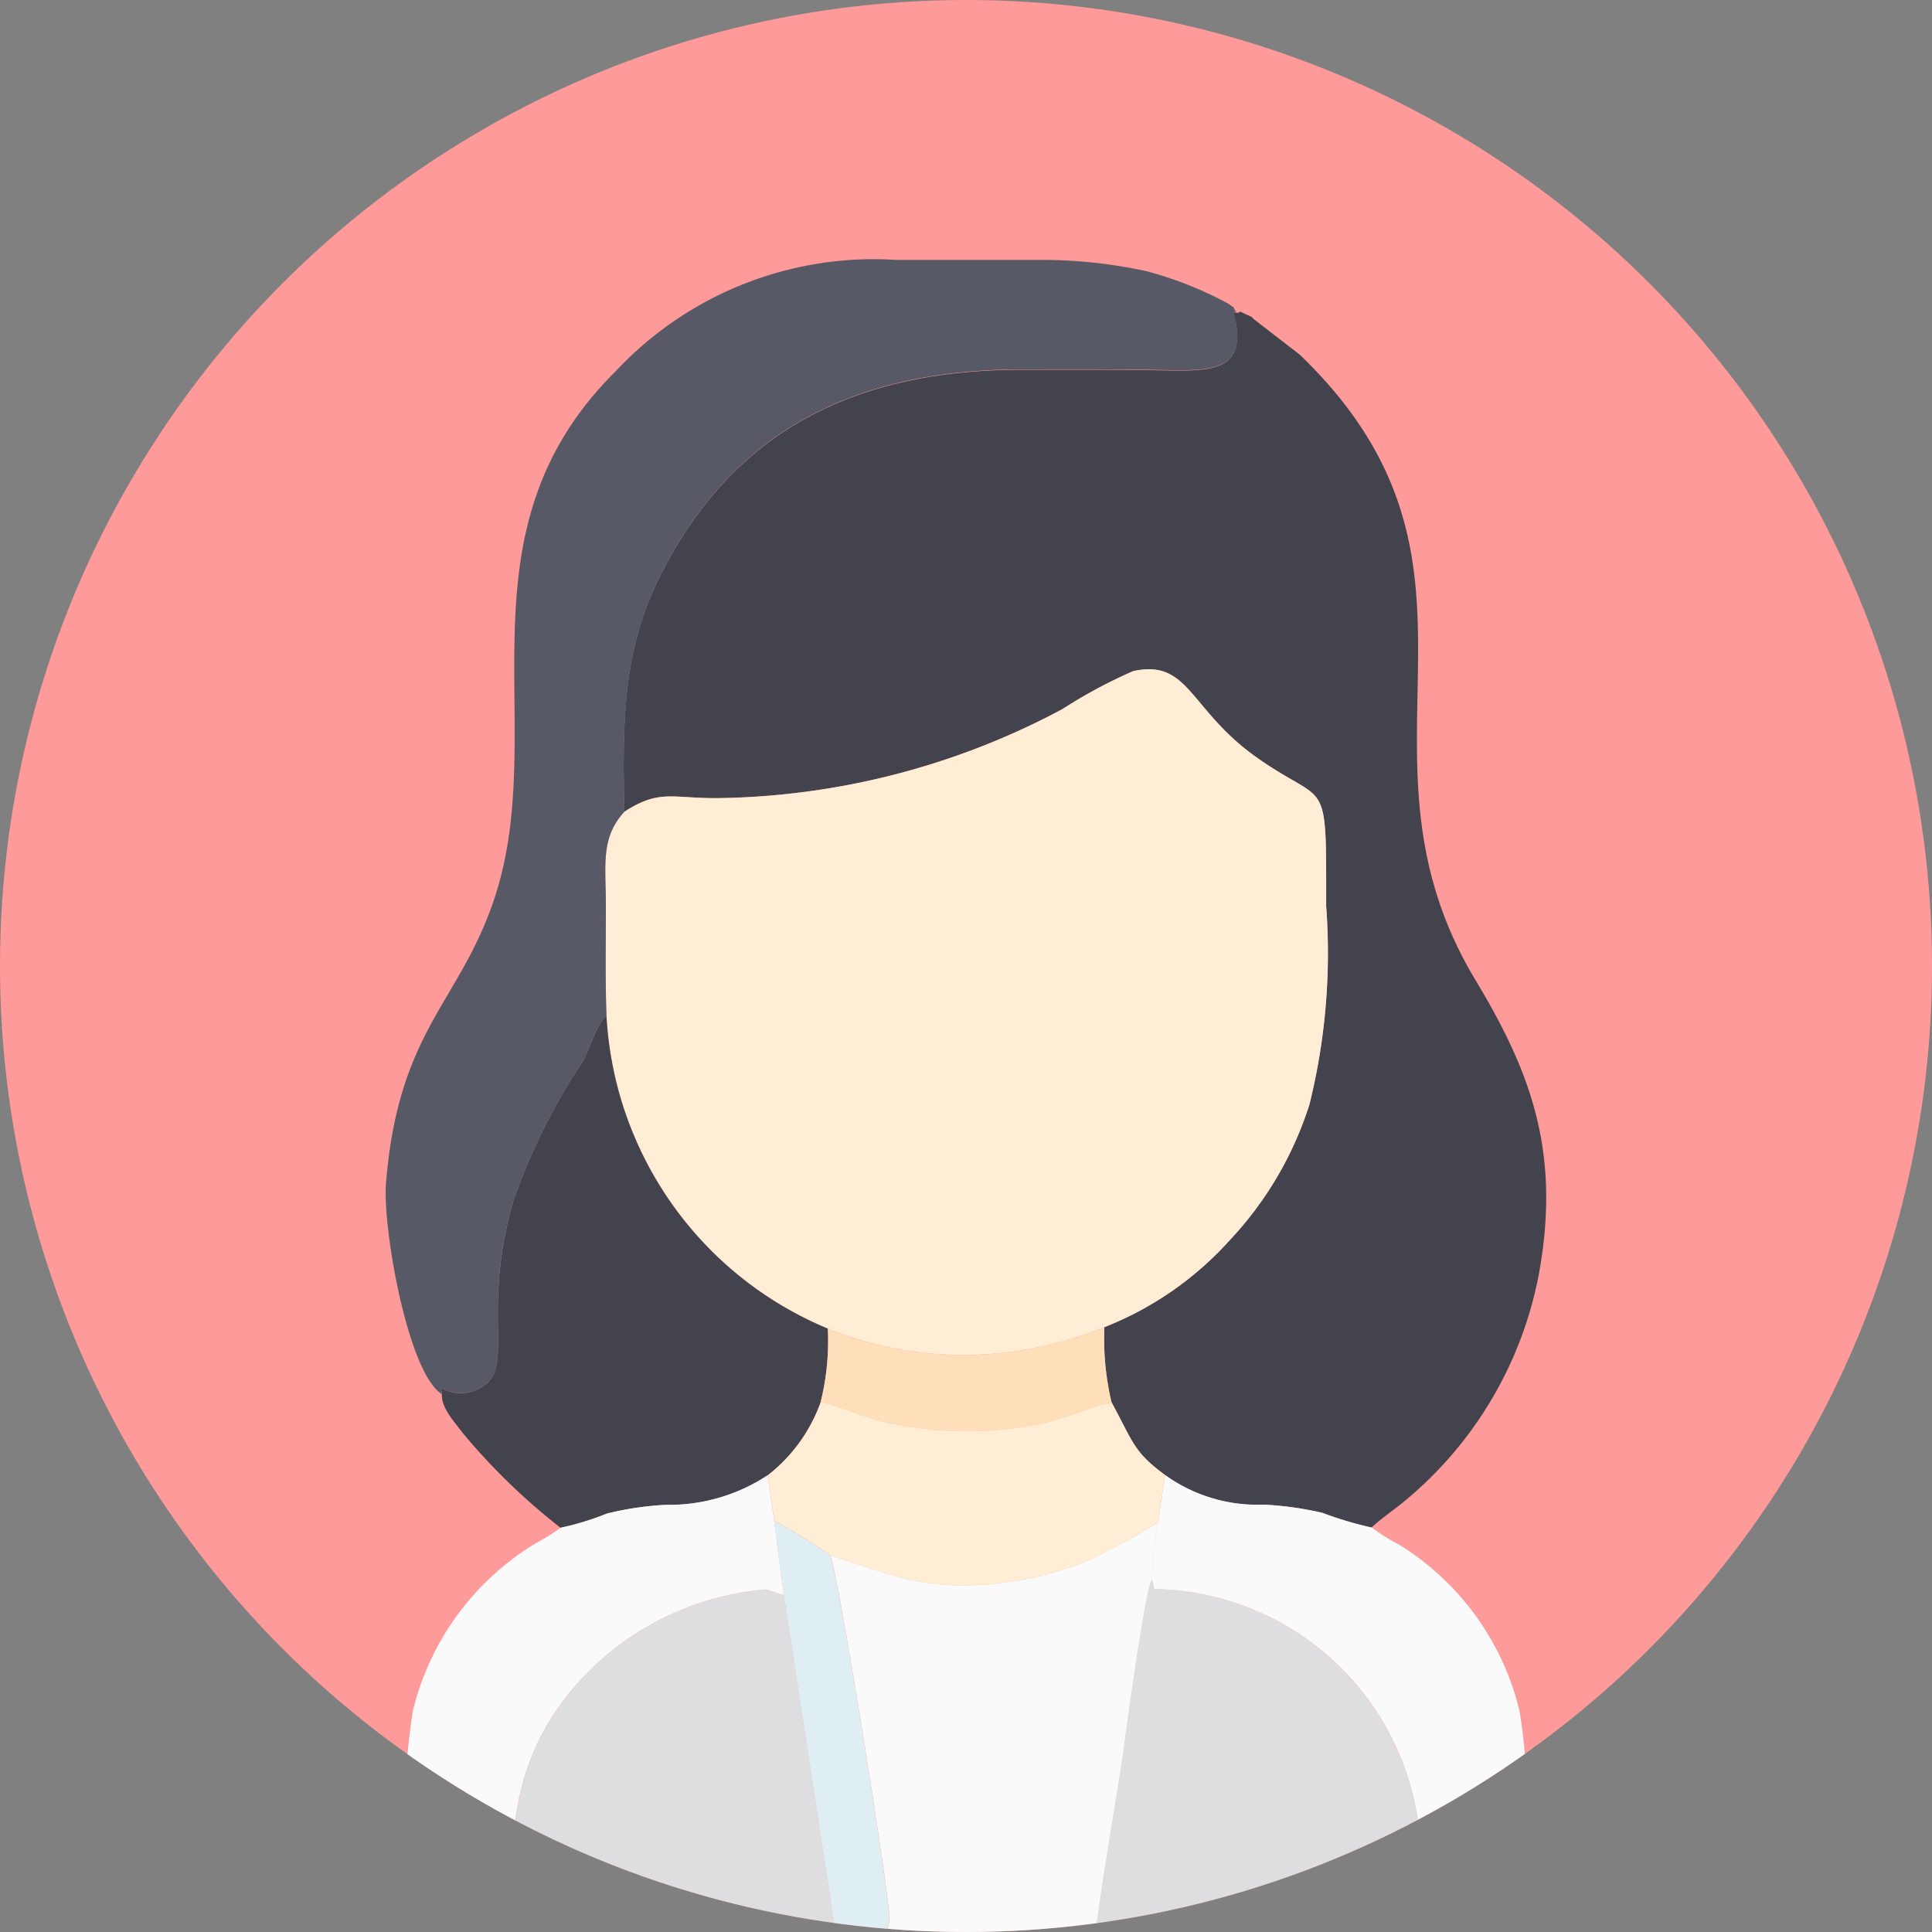 <svg xmlns="http://www.w3.org/2000/svg" xmlns:xlink="http://www.w3.org/1999/xlink" width="56" height="56" viewBox="0 0 56 56">
  <rect x="0" y="0" width="56" height="56" fill="#808080" stroke="none"/>
  <defs>
    <clipPath id="clip-path">
      <circle id="Ellipse_23" data-name="Ellipse 23" cx="28" cy="28" r="28" transform="translate(354 880)" fill="#545465"/>
    </clipPath>
  </defs>
  <g id="Avatar_woman" data-name="Avatar woman" transform="translate(-354 -880)">
    <circle id="Ellipse_22" data-name="Ellipse 22" cx="28" cy="28" r="28" transform="translate(354 880)" fill="#ff9a9a"/>
    <g id="Mask_Group_12" data-name="Mask Group 12" clip-path="url(#clip-path)">
      <g id="Avatar_woman-2" data-name="Avatar woman" transform="translate(364.902 883.15)">
        <g id="_1907973926192" transform="translate(0.276 4.384)">
          <path id="Path_723" data-name="Path 723" d="M379.847,96.154c1.029-.664,1.378-.379,2.736-.393a21.789,21.789,0,0,0,9.958-2.58,14.487,14.487,0,0,1,2.048-1.1c1.629-.361,1.625,1.12,3.582,2.5,2.07,1.464,2.015.408,2.015,4.311a18.237,18.237,0,0,1-.484,5.744,10.255,10.255,0,0,1-2.294,3.919,9.607,9.607,0,0,1-3.651,2.54,8.016,8.016,0,0,0,.209,2.185c.627,1.151.636,1.431,1.546,2.1a4.57,4.57,0,0,0,2.86.861,9.588,9.588,0,0,1,1.7.238,10.62,10.62,0,0,0,1.429.426c.229-.217.537-.433.82-.655a11.241,11.241,0,0,0,4.043-6.757c.619-3.488-.25-5.8-1.847-8.453-4.019-6.671,1.271-12-5.093-18.13l-1.294-1c-.168-.125.014-.044-.229-.153-.4-.182-.069-.076-.319-.06l-.09-.034c.482,1.78-.644,1.726-2.132,1.7-1.329-.024-2.661-.016-3.991-.017-4.687,0-8.255,1.659-10.409,5.818-1.16,2.24-1.174,4.22-1.119,7Z" transform="translate(-372.925 -80.162)" fill="#42434d" fill-rule="evenodd"/>
          <path id="Path_724" data-name="Path 724" d="M350.838,656.632c-.7.769-.537,1.533-.539,2.74,0,1.058-.021,2.135.019,3.19a10.428,10.428,0,0,0,6.415,9.054,10.585,10.585,0,0,0,4.009.766,11,11,0,0,0,4.007-.807,9.609,9.609,0,0,0,3.651-2.54,10.258,10.258,0,0,0,2.294-3.919,18.243,18.243,0,0,0,.484-5.744c0-3.9.055-2.847-2.015-4.311-1.957-1.384-1.953-2.865-3.582-2.5a14.5,14.5,0,0,0-2.048,1.1,21.789,21.789,0,0,1-9.958,2.58c-1.358.015-1.706-.271-2.736.393Z" transform="translate(-343.916 -640.64)" fill="#ffedd6" fill-rule="evenodd"/>
          <path id="Path_725" data-name="Path 725" d="M1.641,32.876l-.022-.184A1.145,1.145,0,0,0,3,32.512c.636-.654-.173-2.259.732-5.29a17.854,17.854,0,0,1,2.009-4.014c.171-.328.421-1.133.674-1.287-.04-1.055-.019-2.133-.019-3.19,0-1.207-.162-1.971.538-2.74-.055-2.777-.041-4.757,1.119-7,2.154-4.159,5.722-5.82,10.409-5.818,1.329,0,2.662-.008,3.991.017,1.488.027,2.614.081,2.132-1.7l.09.034c-.158-.251-.012-.084-.224-.249A10.856,10.856,0,0,0,22.057.324,14.426,14.426,0,0,0,19.226,0h-4.4A10.238,10.238,0,0,0,6.682,3.225c-4.777,4.723-1.859,10.325-3.523,15.3C2.154,21.535.381,22.319.022,26.765c-.1,1.3.631,5.49,1.619,6.112Z" transform="translate(-0.012 0)" fill="#585966" fill-rule="evenodd"/>
          <path id="Path_726" data-name="Path 726" d="M88.462,1216.854c-.024.4.376.818.6,1.121a18.353,18.353,0,0,0,2.841,2.753,8.273,8.273,0,0,0,1.354-.415,9.136,9.136,0,0,1,1.694-.25,5.2,5.2,0,0,0,2.956-.857,4.669,4.669,0,0,0,1.533-2.118,7.357,7.357,0,0,0,.209-2.133,10.428,10.428,0,0,1-6.415-9.054c-.253.154-.5.959-.674,1.287a17.843,17.843,0,0,0-2.009,4.014c-.9,3.031-.1,4.636-.732,5.29a1.145,1.145,0,0,1-1.379.18l.022.184Z" transform="translate(-86.832 -1183.978)" fill="#42434d" fill-rule="evenodd"/>
          <path id="Path_727" data-name="Path 727" d="M708.91,2013.483c.226.514,1.528,8.63,1.7,10.29.069.689-.187.788-.545,1.093h6.48c.219-1.772.538-3.588.817-5.346.049-.309.671-5.081.881-5.337a8.171,8.171,0,0,1,.174-1.664,21.385,21.385,0,0,1-2,1.1,9.683,9.683,0,0,1-2.419.647c-2.205.3-3.317-.217-5.085-.786Z" transform="translate(-696.023 -1975.934)" fill="#fafafa" fill-rule="evenodd"/>
          <path id="Path_728" data-name="Path 728" d="M1128.66,2114.742h10.061c-1.159-.9-.24-1.437-.71-3.977a7.849,7.849,0,0,0-7.6-6.431l-.057-.275c-.21.256-.832,5.028-.881,5.337C1129.2,2111.155,1128.879,2112.97,1128.66,2114.742Z" transform="translate(-1108.142 -2065.81)" fill="#dedde0" fill-rule="evenodd"/>
          <path id="Path_729" data-name="Path 729" d="M170.7,2130.265H180.71l-1.568-10.227-.5-.169a8.217,8.217,0,0,0-5.759,3.055c-2.423,3.017-1.218,6.345-1.826,7.061l-.286.234C170.756,2130.2,170.721,2130.249,170.7,2130.265Z" transform="translate(-167.597 -2081.333)" fill="#dedde0" fill-rule="evenodd"/>
          <path id="Path_730" data-name="Path 730" d="M35.346,1939.362a6.036,6.036,0,0,1-.735.457,7.834,7.834,0,0,0-3.548,4.862,21.608,21.608,0,0,0-.209,4.569c0,1.8-.07,2.214.71,2.294h1.815c.021-.016.056-.065.067-.046l.286-.234c.608-.717-.6-4.044,1.826-7.062a8.218,8.218,0,0,1,5.759-3.055l.5.169-.279-2.163-.191-1.314a5.2,5.2,0,0,1-2.956.857,9.137,9.137,0,0,0-1.694.25,8.233,8.233,0,0,1-1.354.415Z" transform="translate(-30.276 -1902.612)" fill="#fafafa" fill-rule="evenodd"/>
          <path id="Path_731" data-name="Path 731" d="M1221.558,1938.56a8.189,8.189,0,0,0-.174,1.664l.057.275a7.849,7.849,0,0,1,7.6,6.431c.47,2.541-.449,3.079.71,3.977h1.764c.807-.076.729-.481.729-2.294a21.375,21.375,0,0,0-.208-4.57,7.815,7.815,0,0,0-3.487-4.827,5.837,5.837,0,0,1-.8-.5,10.6,10.6,0,0,1-1.429-.426,9.6,9.6,0,0,0-1.7-.238,4.572,4.572,0,0,1-2.86-.86l-.2,1.369Z" transform="translate(-1199.167 -1901.974)" fill="#fafafa" fill-rule="evenodd"/>
          <path id="Path_732" data-name="Path 732" d="M609.19,1823.428l.191,1.314a18.456,18.456,0,0,1,1.622,1.006c1.768.57,2.88,1.088,5.085.786a9.661,9.661,0,0,0,2.419-.647,21.5,21.5,0,0,0,2-1.1l.2-1.369c-.91-.665-.919-.945-1.546-2.1-.57.1-1.245.432-1.962.59a10.306,10.306,0,0,1-2.254.241,10.644,10.644,0,0,1-2.333-.259c-.69-.158-1.307-.464-1.885-.583a4.671,4.671,0,0,1-1.533,2.119Z" transform="translate(-598.116 -1788.2)" fill="#ffedd6" fill-rule="evenodd"/>
          <path id="Path_733" data-name="Path 733" d="M619.988,2012.323l1.568,10.226h.925c.358-.3.614-.4.545-1.093-.167-1.66-1.469-9.776-1.7-10.29a18.447,18.447,0,0,0-1.622-1.006l.279,2.163Z" transform="translate(-608.445 -1973.617)" fill="#dfeef2" fill-rule="evenodd"/>
          <path id="Path_734" data-name="Path 734" d="M693.53,1703.875c.578.119,1.195.425,1.885.583a10.635,10.635,0,0,0,2.333.259,10.291,10.291,0,0,0,2.254-.241c.717-.158,1.392-.489,1.962-.59a8.022,8.022,0,0,1-.209-2.186,11,11,0,0,1-4.007.808,10.581,10.581,0,0,1-4.009-.766,7.354,7.354,0,0,1-.209,2.133Z" transform="translate(-680.922 -1670.765)" fill="#ffdfba" fill-rule="evenodd"/>
        </g>
      </g>
    </g>
  </g>
</svg>
